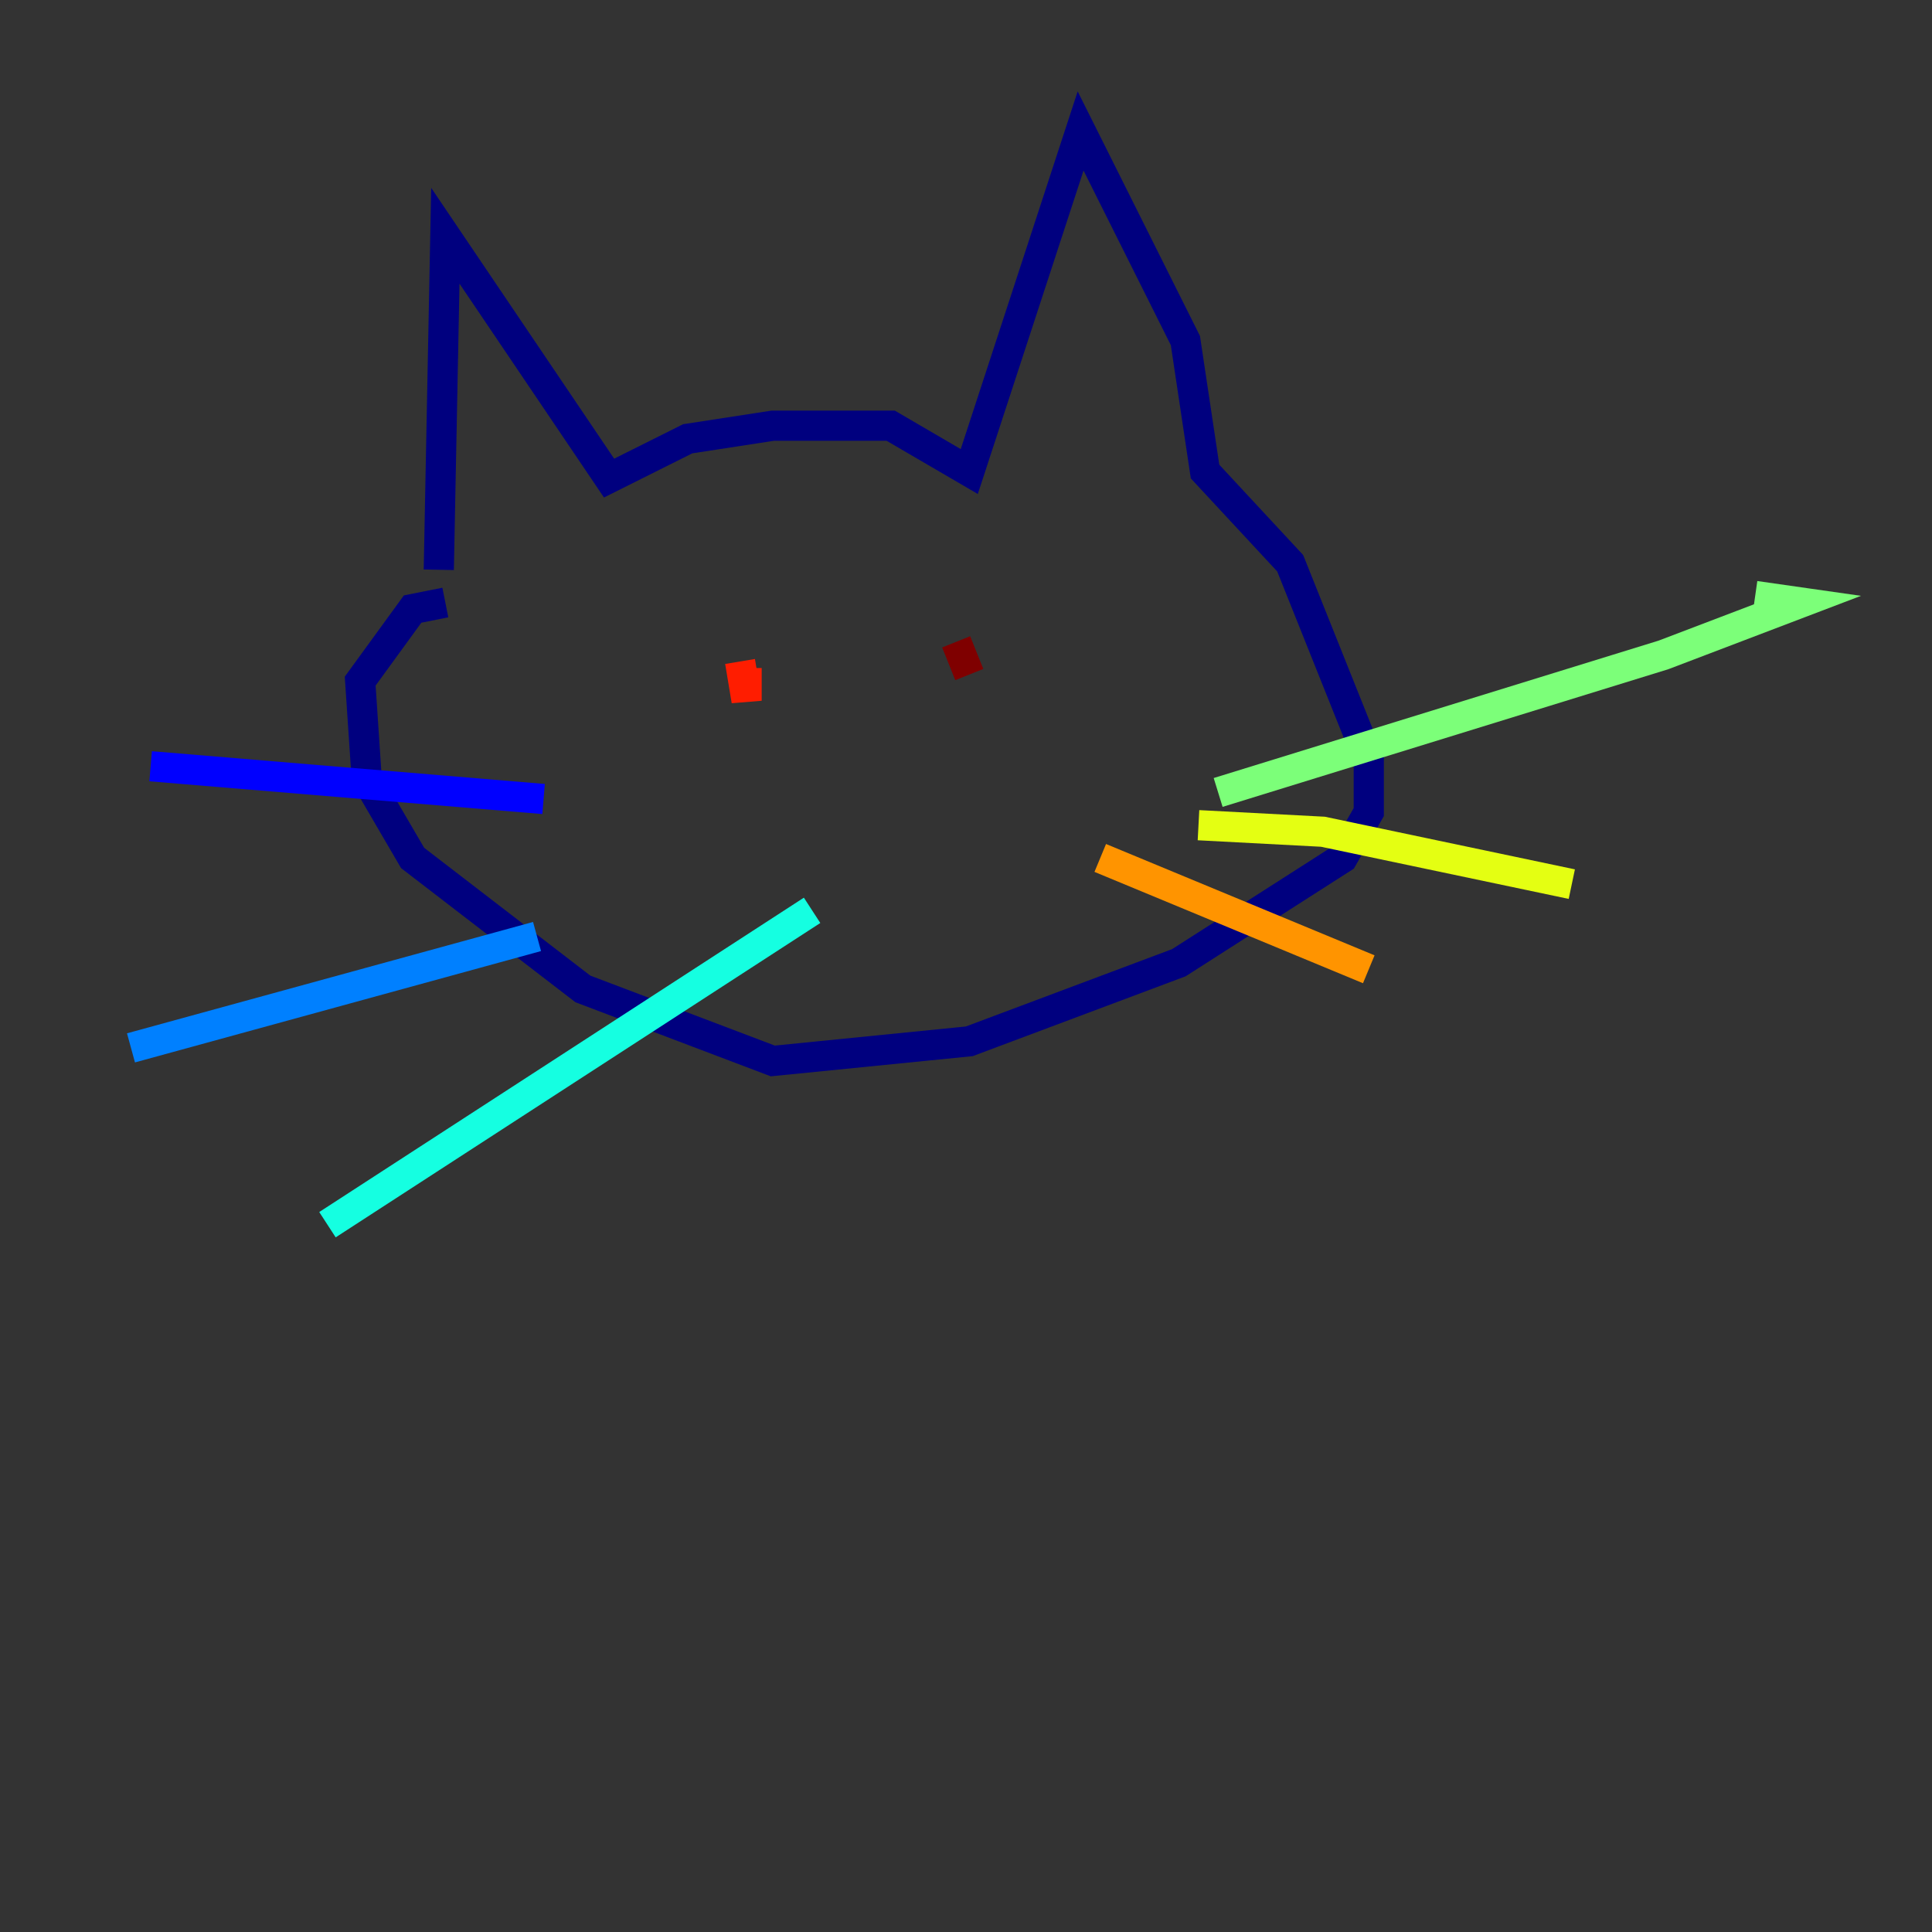 <?xml version="1.0" encoding="utf-8" ?>
<svg baseProfile="tiny" height="128" version="1.2" viewBox="0,0,128,128" width="128" xmlns="http://www.w3.org/2000/svg" xmlns:ev="http://www.w3.org/2001/xml-events" xmlns:xlink="http://www.w3.org/1999/xlink"><rect x="0" y="0" width="128" height="128" fill="#333333" stroke="none"/><defs /><polyline fill="none" points="29.071,37.749 29.505,15.62 40.352,31.675 45.559,29.071 51.2,28.203 59.01,28.203 64.217,31.241 71.593,8.678 78.536,22.563 79.837,31.241 85.478,37.315 90.685,50.332 90.685,53.803 88.949,56.841 78.102,63.783 64.217,68.99 51.2,70.291 38.617,65.519 27.336,56.841 24.298,51.634 23.864,45.125 27.336,40.352 29.505,39.919" stroke="#00007f" stroke-width="2" /><polyline fill="none" points="9.98,50.766 36.014,52.936" stroke="#0000ff" stroke-width="2" /><polyline fill="none" points="8.678,69.424 35.58,62.047" stroke="#0080ff" stroke-width="2" /><polyline fill="none" points="21.695,81.139 53.803,60.312" stroke="#15ffe1" stroke-width="2" /><polyline fill="none" points="80.705,52.502 110.21,43.39 119.322,39.919 116.285,39.485" stroke="#7cff79" stroke-width="2" /><polyline fill="none" points="79.403,54.671 87.647,55.105 104.136,58.576" stroke="#e4ff12" stroke-width="2" /><polyline fill="none" points="72.895,56.841 90.685,64.217" stroke="#ff9400" stroke-width="2" /><polyline fill="none" points="49.464,44.258 49.464,46.427 49.031,43.824" stroke="#ff1d00" stroke-width="2" /><polyline fill="none" points="63.349,42.522 64.217,44.691" stroke="#7f0000" stroke-width="2" /></svg>